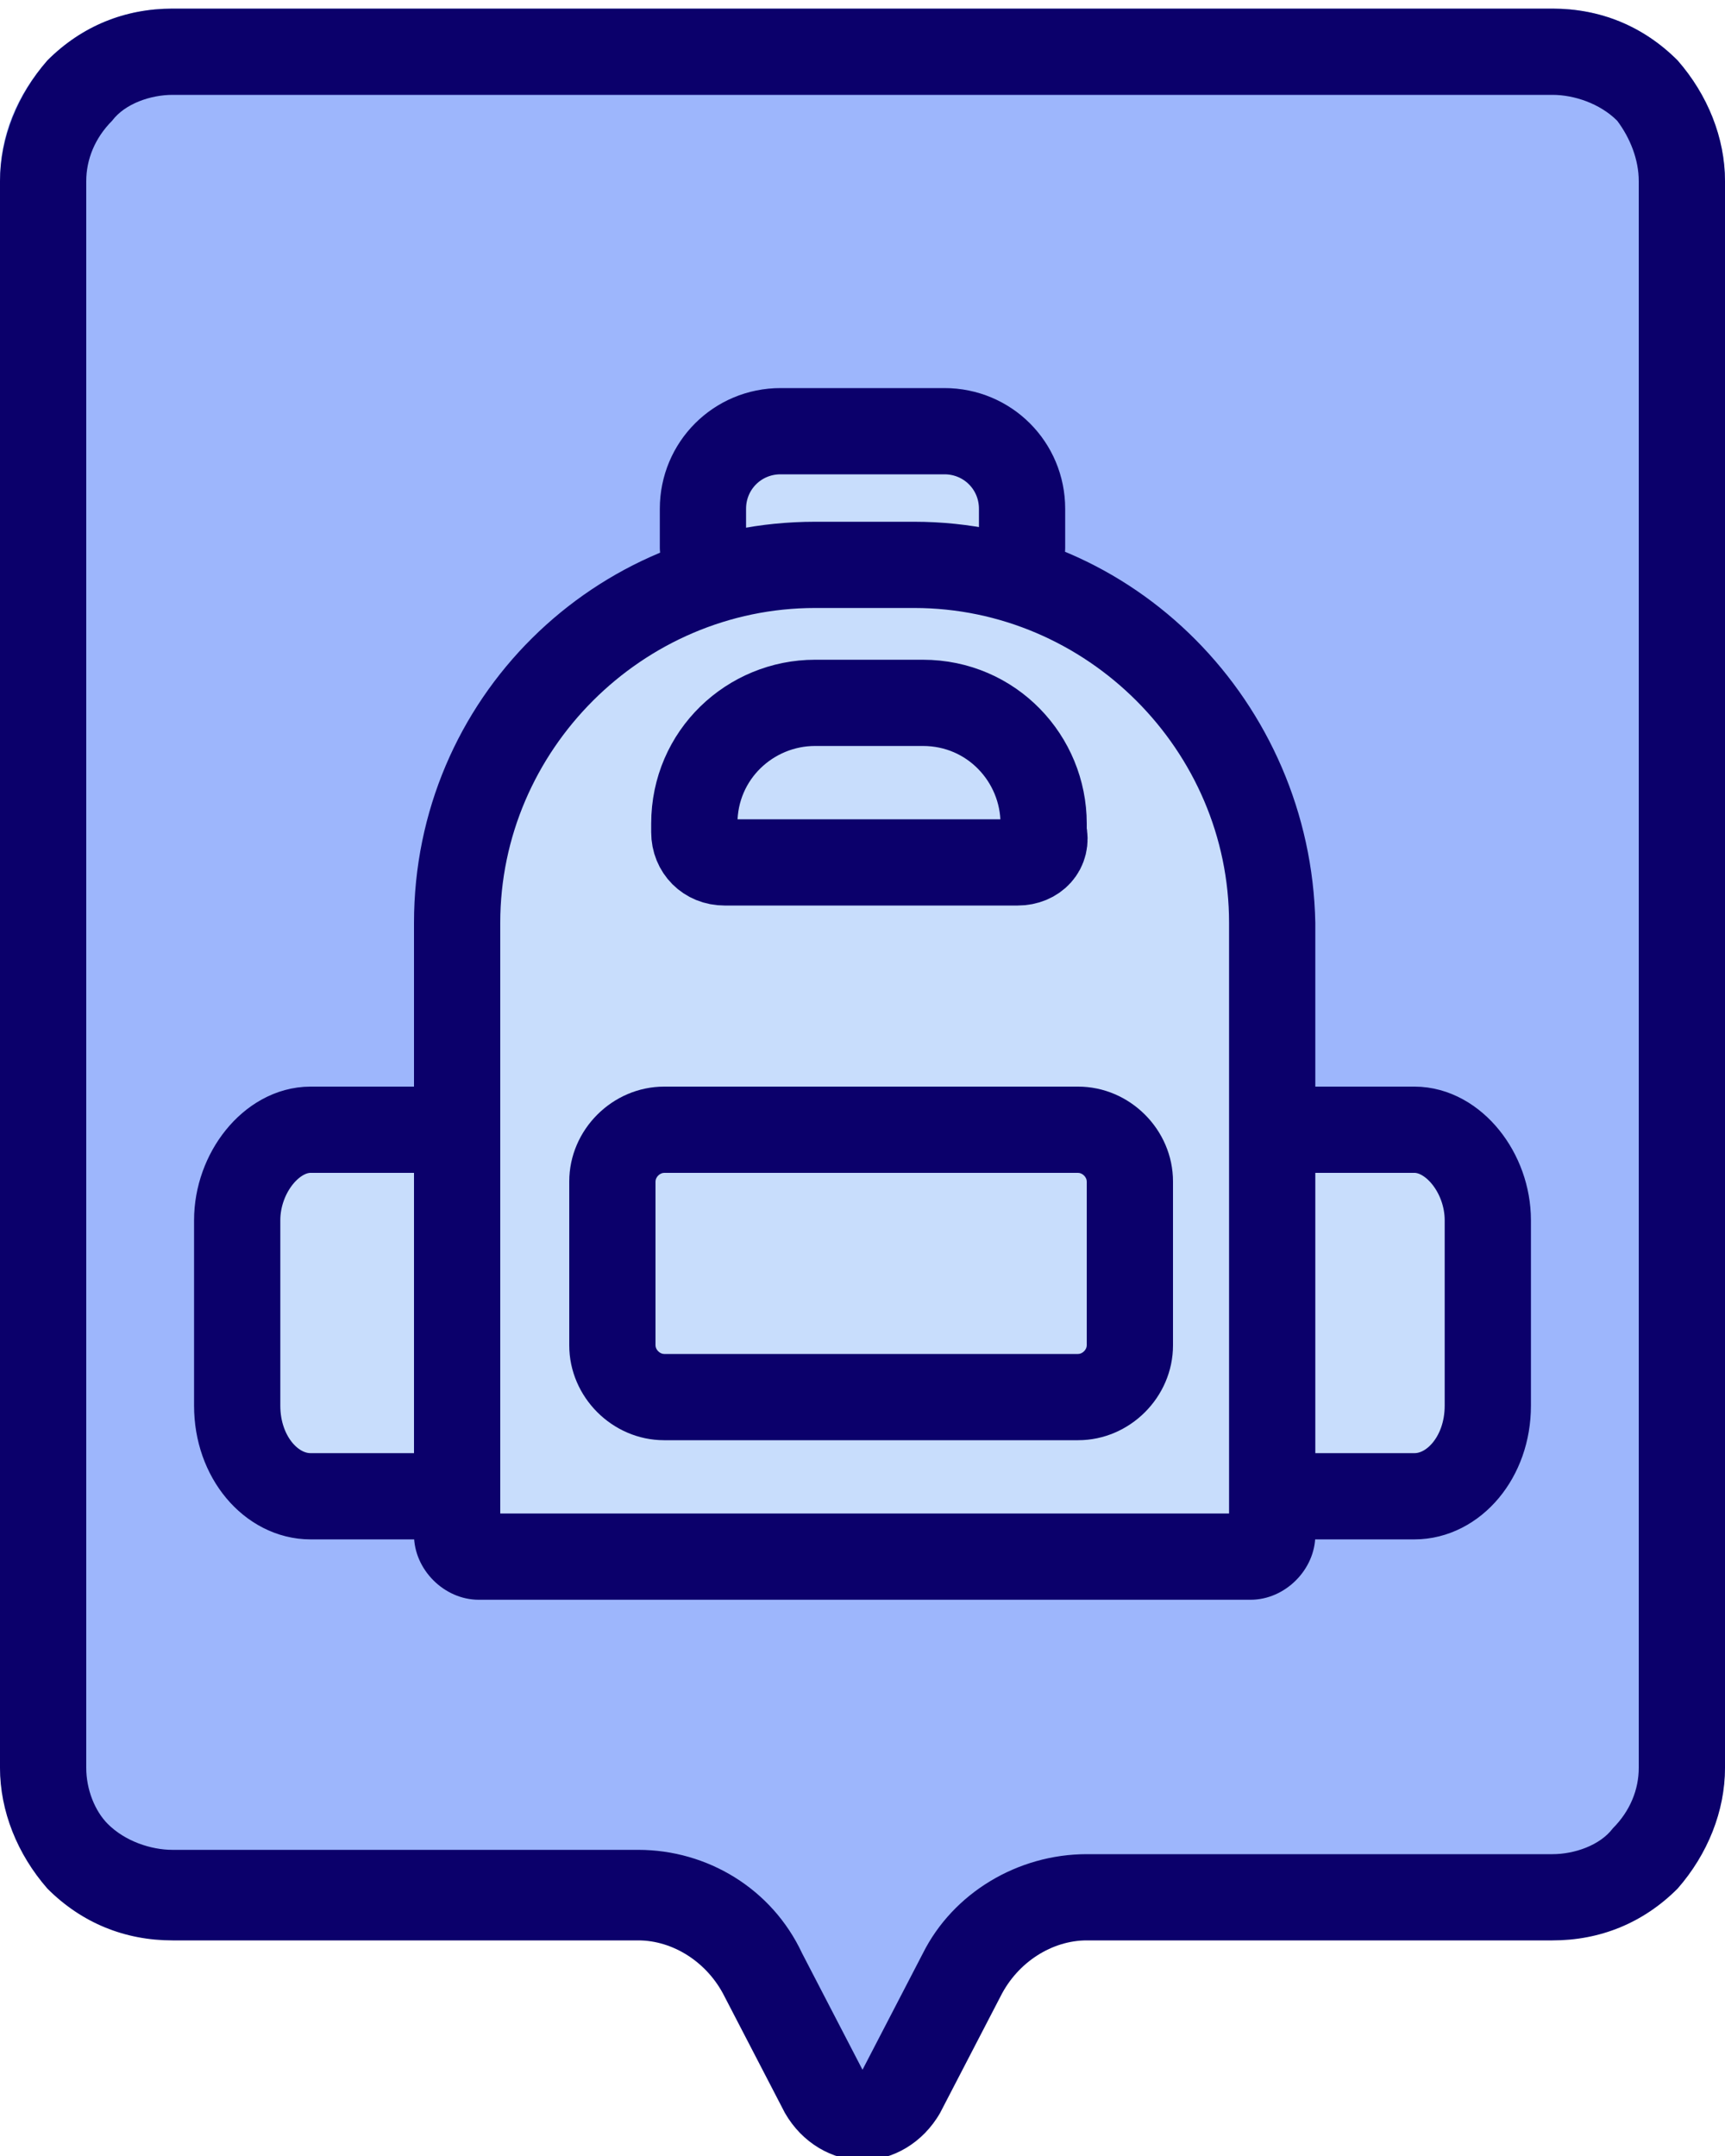 <?xml version="1.0" encoding="utf-8"?>
<!-- Generator: Adobe Illustrator 24.2.3, SVG Export Plug-In . SVG Version: 6.00 Build 0)  -->
<svg version="1.1" xmlns="http://www.w3.org/2000/svg" xmlns:xlink="http://www.w3.org/1999/xlink" x="0px" y="0px"
	 viewBox="0 0 40 50" style="enable-background:new 0 0 40 50;" xml:space="preserve">
<style type="text/css">
	.st0{fill:#9DB6FC;}
	.st1{fill:#0B006B;}
	.st2{fill:#C8DDFC;stroke:#0B006B;stroke-width:2;stroke-linecap:round;stroke-linejoin:round;stroke-miterlimit:10;}
	.st3{fill:none;stroke:#0B006B;stroke-width:2;stroke-linecap:round;stroke-linejoin:round;stroke-miterlimit:10;}
	.st4{stroke:#0B006B;stroke-width:0.5;stroke-linecap:round;stroke-linejoin:round;stroke-miterlimit:10;}
	.st5{fill:#C8DDFC;stroke:#0B006B;stroke-width:2;stroke-linejoin:round;stroke-miterlimit:10;}
	.st6{fill:#C8DDFC;}
</style>
<g id="Слой_1">
</g>
<g id="Слой_2">
</g>
<g id="Слой_3">
</g>
<g id="Слой_4">
</g>
<g id="Слой_5">
</g>
<g id="Слой_6">
</g>
<g id="Слой_7">
</g>
<g id="Слой_8">
</g>
<g id="Слой_9">
</g>
<g id="Слой_10">
</g>
<g id="Слой_11">
</g>
<g id="Слой_12">
</g>
<g id="Слой_13">
</g>
<g id="Слой_14">
</g>
<g id="Слой_15">
</g>
<g id="Слой_16">
</g>
<g id="Слой_17">
</g>
<g id="Слой_18">
</g>
<g id="Слой_19">
</g>
<g id="Слой_20">
</g>
<g id="Слой_21">
	<g>
		<g>
			<g>
				<g>
					<path class="st0" d="M36,0.2H4c-1.1,0-2.1,0.4-2.9,1.2l0,0C0.4,2.2,0,3.1,0,4.2v36.7c0,1,0.4,2,1.1,2.8l0,0
						c0.8,0.8,1.8,1.2,2.9,1.2h10.8c0.8,0,1.6,0.5,2,1.3l1.4,2.7c0.7,1.4,2.8,1.4,3.5,0l1.4-2.7c0.4-0.8,1.2-1.3,2-1.3H36
						c1.1,0,2.1-0.4,2.9-1.2l0,0c0.7-0.7,1.1-1.7,1.1-2.8V4.2c0-1-0.4-2-1.1-2.8l0,0C38.1,0.6,37.1,0.2,36,0.2z"/>
				</g>
				<g>
					<path class="st1" d="M36,2.2c0.5,0,1.1,0.2,1.5,0.6C37.8,3.2,38,3.7,38,4.2V41c0,0.5-0.2,1-0.6,1.4C37.1,42.8,36.5,43,36,43
						H25.2c-1.6,0-3.1,0.9-3.8,2.3L20,48l-1.4-2.7c-0.7-1.5-2.2-2.4-3.8-2.4H4c-0.5,0-1.1-0.2-1.5-0.6C2.2,42,2,41.5,2,41V4.2
						c0-0.5,0.2-1,0.6-1.4C2.9,2.4,3.5,2.2,4,2.2H36 M36,0.2H4c-1.1,0-2.1,0.4-2.9,1.2C0.4,2.2,0,3.2,0,4.2V41c0,1,0.4,2,1.1,2.8
						C1.9,44.6,2.9,45,4,45h10.8c0.8,0,1.6,0.5,2,1.3l1.4,2.7c0.4,0.7,1.1,1.1,1.8,1.1c0.7,0,1.4-0.4,1.8-1.1l1.4-2.7
						c0.4-0.8,1.2-1.3,2-1.3H36c1.1,0,2.1-0.4,2.9-1.2C39.6,43,40,42,40,41V4.2c0-1-0.4-2-1.1-2.8C38.1,0.6,37.1,0.2,36,0.2L36,0.2z
						"/>
				</g>
			</g>
		</g>
		<g>
			<path class="st2" d="M16.3,12.7v-0.9c0-1,0.8-1.8,1.8-1.8h3.8c1,0,1.8,0.8,1.8,1.8v0.9"/>
			<path class="st2" d="M29.6,26.2h3.2c0.9,0,1.7,1,1.7,2.1v4.3c0,1.2-0.8,2.1-1.7,2.1h-3.2"/>
			<path class="st2" d="M10.4,26.2H7.2c-0.9,0-1.7,1-1.7,2.1v4.3c0,1.2,0.8,2.1,1.7,2.1h3.2"/>
			<g>
				<path class="st6" d="M11.1,36.1c-0.3,0-0.5-0.2-0.5-0.5V21.4c0-4.6,3.7-8.3,8.3-8.3h2.3c4.6,0,8.3,3.7,8.3,8.3v14.2
					c0,0.3-0.2,0.5-0.5,0.5H11.1z"/>
				<path class="st1" d="M21.2,14.1c4,0,7.3,3.3,7.3,7.3v13.7H11.6V21.4c0-4,3.3-7.3,7.3-7.3H21.2 M21.2,12.1h-2.3
					c-5.1,0-9.3,4.1-9.3,9.3v14.2c0,0.8,0.7,1.5,1.5,1.5h17.9c0.8,0,1.5-0.7,1.5-1.5V21.4C30.4,16.3,26.3,12.1,21.2,12.1L21.2,12.1z
					"/>
			</g>
			<g>
				<path class="st1" d="M25,27.2c0.1,0,0.2,0.1,0.2,0.2v3.8c0,0.1-0.1,0.2-0.2,0.2h-9.6c-0.1,0-0.2-0.1-0.2-0.2v-3.8
					c0-0.1,0.1-0.2,0.2-0.2H25 M25,25.2h-9.6c-1.2,0-2.2,1-2.2,2.2v3.8c0,1.2,1,2.2,2.2,2.2H25c1.2,0,2.2-1,2.2-2.2v-3.8
					C27.2,26.2,26.2,25.2,25,25.2L25,25.2z"/>
			</g>
			<path class="st3" d="M23.6,20h-6.8c-0.4,0-0.7-0.3-0.7-0.7v-0.2c0-1.6,1.3-2.8,2.8-2.8h2.5c1.6,0,2.8,1.3,2.8,2.8v0.2
				C24.3,19.7,24,20,23.6,20z"/>
		</g>
	</g>
</g>
</svg>
